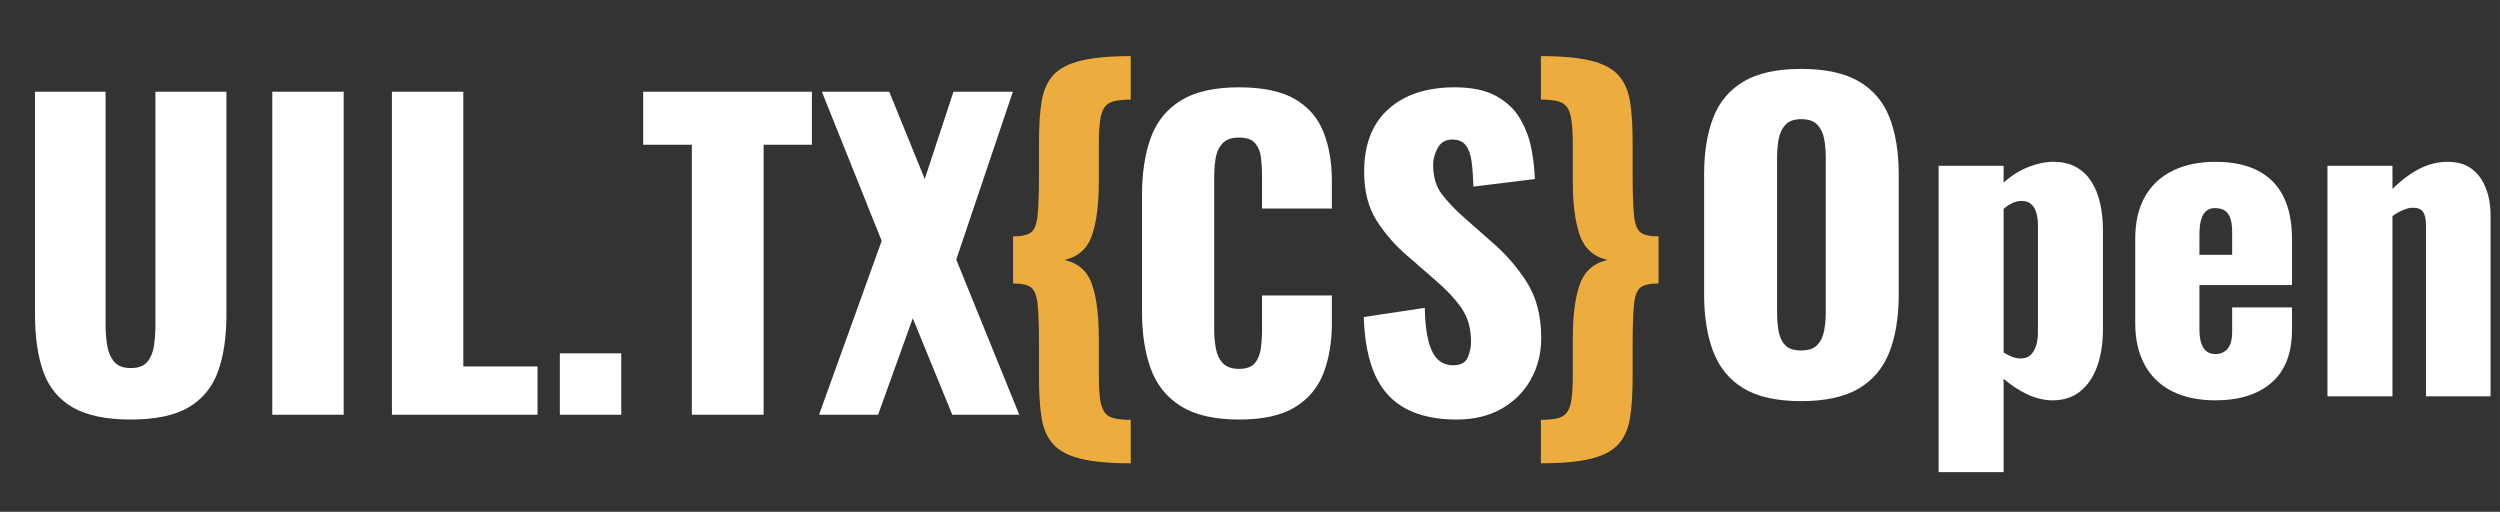 <svg version="1.1" viewBox="0.0 0.0 1671.562 342.223" fill="none" stroke="none" stroke-linecap="square" stroke-miterlimit="10" xmlns:xlink="http://www.w3.org/1999/xlink" xmlns="http://www.w3.org/2000/svg"><rect x="0.0" y="0.0" width="1671.562" height="342.223" fill="#333333" stroke="none"/><clipPath id="p.0"><path d="m0 0l1671.562 0l0 342.223l-1671.562 0l0 -342.223z" clip-rule="nonzero"/></clipPath><g clip-path="url(#p.0)"><path fill="#000000" fill-opacity="0.0" d="m0 0l1671.562 0l0 342.223l-1671.562 0z" fill-rule="evenodd"/><path fill="#000000" fill-opacity="0.0" d="m1117.349 -0.001l709.984 0l0 348.0l-709.984 0z" fill-rule="evenodd"/><path fill="#ffffff" d="m1204.208 268.202q-24.266 0 -38.406 -8.531q-14.125 -8.531 -20.266 -24.531q-6.125 -16.0 -6.125 -38.141l0 -80.266q0 -22.391 6.125 -38.125q6.141 -15.734 20.266 -24.125q14.141 -8.406 38.406 -8.406q24.531 0 38.797 8.406q14.266 8.391 20.391 24.125q6.141 15.734 6.141 38.125l0 80.266q0 22.141 -6.141 38.141q-6.125 16.0 -20.391 24.531q-14.266 8.531 -38.797 8.531zm0 -33.875q7.469 0 10.938 -3.719q3.469 -3.734 4.531 -9.594q1.062 -5.875 1.062 -12.016l0 -104.0q0 -6.391 -1.062 -12.125q-1.062 -5.734 -4.531 -9.469q-3.469 -3.734 -10.938 -3.734q-6.922 0 -10.391 3.734q-3.469 3.734 -4.547 9.469q-1.062 5.734 -1.062 12.125l0 104.0q0 6.141 0.938 12.016q0.938 5.859 4.266 9.594q3.328 3.719 10.797 3.719zm91.995 81.344l0 -204.797l43.469 0l0 11.203q7.734 -6.938 16.531 -10.406q8.797 -3.469 16.797 -3.469q8.812 0 15.078 3.469q6.266 3.469 10.266 9.734q4.0 6.266 5.859 14.531q1.875 8.266 1.875 17.594l0 66.406q0 14.391 -3.875 25.062q-3.859 10.672 -11.328 16.672q-7.469 6.0 -18.406 6.0q-8.266 0 -16.672 -3.859q-8.391 -3.875 -16.125 -10.547l0 62.406l-43.469 0zm54.938 -76.0q4.266 0 6.656 -2.391q2.406 -2.406 3.609 -6.266q1.203 -3.875 1.203 -8.688l0 -71.984q0 -4.531 -1.078 -8.125q-1.062 -3.609 -3.469 -5.734q-2.391 -2.141 -6.125 -2.141q-3.469 0 -6.531 1.469q-3.062 1.453 -5.734 3.859l0 96.0q2.938 1.859 5.734 2.938q2.797 1.062 5.734 1.062zm130.13 28.0q-16.797 0 -28.797 -6.0q-12.0 -6.0 -18.406 -17.594q-6.391 -11.609 -6.391 -27.875l0 -56.531q0 -16.531 6.391 -28.0q6.406 -11.469 18.531 -17.469q12.141 -6.0 28.672 -6.0q17.062 0 28.391 5.875q11.344 5.859 17.078 17.328q5.734 11.469 5.734 28.266l0 30.938l-61.875 0l0 29.594q0 5.859 1.328 9.594q1.344 3.734 3.734 5.344q2.406 1.594 5.609 1.594q3.203 0 5.734 -1.469q2.531 -1.469 4.0 -4.656q1.469 -3.203 1.469 -8.812l0 -16.266l40.0 0l0 14.938q0 23.469 -13.609 35.344q-13.594 11.859 -37.594 11.859zm-10.672 -97.328l21.875 0l0 -15.469q0 -6.141 -1.469 -9.594q-1.469 -3.469 -4.0 -4.797q-2.531 -1.344 -6.0 -1.344q-3.203 0 -5.469 1.609q-2.266 1.594 -3.609 5.469q-1.328 3.859 -1.328 11.047l0 13.078zm85.594 94.656l0 -154.125l43.469 0l0 15.469q8.531 -8.531 17.734 -13.328q9.203 -4.812 19.328 -4.812q9.609 0 15.875 4.672q6.266 4.672 9.453 12.812q3.203 8.125 3.203 18.516l0 120.797l-43.188 0l0 -114.656q0 -5.609 -1.875 -8.531q-1.859 -2.938 -6.938 -2.938q-2.656 0 -6.266 1.469q-3.594 1.469 -7.328 4.125l0 120.531l-43.469 0z" fill-rule="nonzero"/><path fill="#000000" fill-opacity="0.0" d="m0 12.307l743.968 0l0 348.0l-743.968 0z" fill-rule="evenodd"/><path fill="#ffffff" d="m87.391 280.51q-24.797 0 -38.797 -8.125q-14.0 -8.141 -19.594 -23.734q-5.594 -15.609 -5.594 -38.281l0 -149.047l47.188 0l0 156.25q0 6.672 1.062 13.344q1.078 6.656 4.672 10.922q3.609 4.266 11.062 4.266q7.734 0 11.203 -4.266q3.469 -4.266 4.391 -10.922q0.938 -6.672 0.938 -13.344l0 -156.25l47.469 0l0 149.047q0 22.672 -5.734 38.281q-5.734 15.594 -19.594 23.734q-13.859 8.125 -38.672 8.125zm94.669 -3.203l0 -215.984l47.734 0l0 215.984l-47.734 0zm79.998 0l0 -215.984l47.734 0l0 183.719l49.594 0l0 32.266l-97.328 0zm112.261 0l0 -41.063l41.062 0l0 41.063l-41.062 0zm88.267 0l0 -180.531l-32.531 0l0 -35.453l112.797 0l0 35.453l-32.266 0l0 180.531l-48.0 0zm85.053 0l41.875 -116.266l-40.0 -99.719l45.062 0l23.734 58.391l19.203 -58.391l39.734 0l-37.875 112.25l42.141 103.734l-44.797 0l-26.406 -64.531l-23.203 64.531l-39.469 0z" fill-rule="nonzero"/><path fill="#000000" fill-opacity="0.0" d="m655.572 -6.682l112.819 0l0 348.472l-112.819 0z" fill-rule="evenodd"/><path fill="#edad3e" d="m756.041 309.786q-21.078 0 -33.484 -3.078q-12.391 -3.062 -18.391 -9.734q-6.0 -6.656 -7.734 -17.594q-1.734 -10.922 -1.734 -26.656l0 -21.344q0 -19.188 -0.938 -27.984q-0.922 -8.812 -4.531 -11.344q-3.594 -2.531 -11.859 -2.531l0 -31.469q8.266 0 11.859 -2.531q3.609 -2.531 4.531 -11.453q0.938 -8.938 0.938 -27.875l0 -21.328q0 -16.0 1.734 -26.938q1.734 -10.938 7.734 -17.594q6.0 -6.672 18.391 -9.734q12.406 -3.078 33.484 -3.078l0 29.078q-6.938 0 -11.203 1.062q-4.266 1.062 -6.406 4.141q-2.125 3.062 -2.938 9.203q-0.797 6.125 -0.797 16.25l0 24.0q0 22.672 -4.531 36q-4.531 13.328 -18.391 16.531q13.859 3.203 18.391 16.406q4.531 13.188 4.531 35.859l0 24.266q0 10.141 0.797 16.125q0.812 6.0 2.938 9.062q2.141 3.078 6.406 4.141q4.266 1.078 11.203 1.078l0 29.062z" fill-rule="nonzero"/><path fill="#000000" fill-opacity="0.0" d="m741.507 12.307l375.843 0l0 348.0l-375.843 0z" fill-rule="evenodd"/><path fill="#ffffff" d="m828.366 280.51q-24.531 0 -38.797 -8.938q-14.266 -8.938 -20.141 -25.063q-5.859 -16.141 -5.859 -38.0l0 -77.859q0 -22.406 5.859 -38.531q5.875 -16.141 20.141 -24.938q14.266 -8.797 38.797 -8.797q24.0 0 37.469 7.875q13.469 7.859 19.062 22.0q5.609 14.125 5.609 32.516l0 18.672l-46.672 0l0 -21.594q0 -6.406 -0.672 -12.266q-0.656 -5.875 -3.859 -9.734q-3.203 -3.875 -10.938 -3.875q-7.469 0 -11.062 4.0q-3.594 4.0 -4.531 10.0q-0.938 6.0 -0.938 12.672l0 101.594q0 7.203 1.203 13.203q1.203 6.0 4.797 9.594q3.609 3.594 10.531 3.594q7.469 0 10.672 -3.859q3.203 -3.875 4.0 -10.0q0.797 -6.141 0.797 -12.531l0 -22.672l46.672 0l0 18.672q0 18.391 -5.469 32.938q-5.469 14.531 -18.938 22.938q-13.469 8.391 -37.734 8.391zm145.596 0q-20.266 0 -33.875 -7.203q-13.594 -7.203 -20.531 -22.266q-6.922 -15.062 -7.719 -39.062l40.797 -6.141q0.266 13.875 2.531 22.406q2.266 8.531 6.391 12.266q4.141 3.734 10.016 3.734q7.453 0 9.719 -5.062q2.281 -5.078 2.281 -10.672q0 -13.328 -6.406 -22.531q-6.406 -9.203 -17.328 -18.531l-18.672 -16.266q-12.266 -10.406 -20.672 -23.594q-8.391 -13.203 -8.391 -32.672q0 -27.469 16.266 -42.0q16.266 -14.531 44.266 -14.531q17.328 0 27.859 5.875q10.531 5.859 16.0 15.328q5.469 9.453 7.469 20.0q2 10.531 2.266 20.125l-41.063 5.062q-0.266 -9.594 -1.203 -16.656q-0.938 -7.078 -3.875 -10.938q-2.922 -3.875 -9.062 -3.875q-6.656 0 -9.734 5.609q-3.062 5.594 -3.062 11.203q0 12.0 5.734 19.594q5.734 7.594 15.062 15.859l17.875 15.734q14.125 12.0 23.859 27.203q9.734 15.203 9.734 37.594q0 15.203 -6.938 27.609q-6.922 12.391 -19.594 19.594q-12.672 7.203 -30.0 7.203z" fill-rule="nonzero"/><path fill="#000000" fill-opacity="0.0" d="m1011.417 -6.682l112.819 0l0 348.472l-112.819 0z" fill-rule="evenodd"/><path fill="#edad3e" d="m1030.277 309.786l0 -29.062q6.938 0 11.203 -1.078q4.266 -1.062 6.391 -4.141q2.141 -3.062 2.938 -9.062q0.812 -5.984 0.812 -16.125l0 -24.266q0 -22.672 4.656 -35.859q4.672 -13.203 18.531 -16.406q-13.859 -3.203 -18.531 -16.531q-4.656 -13.328 -4.656 -36l0 -24.0q0 -10.125 -0.812 -16.25q-0.797 -6.141 -2.938 -9.203q-2.125 -3.078 -6.391 -4.141q-4.266 -1.062 -11.203 -1.062l0 -29.078q21.078 0 33.469 3.078q12.406 3.062 18.406 9.734q6.0 6.656 7.734 17.594q1.734 10.938 1.734 26.938l0 21.328q0 18.937 0.922 27.875q0.938 8.922 4.531 11.453q3.609 2.531 11.875 2.531l0 31.469q-8.266 0 -11.875 2.531q-3.594 2.531 -4.531 11.344q-0.922 8.797 -0.922 27.984l0 21.344q0 15.734 -1.734 26.656q-1.734 10.938 -7.734 17.594q-6.0 6.672 -18.406 9.734q-12.391 3.078 -33.469 3.078z" fill-rule="nonzero"/></g></svg>